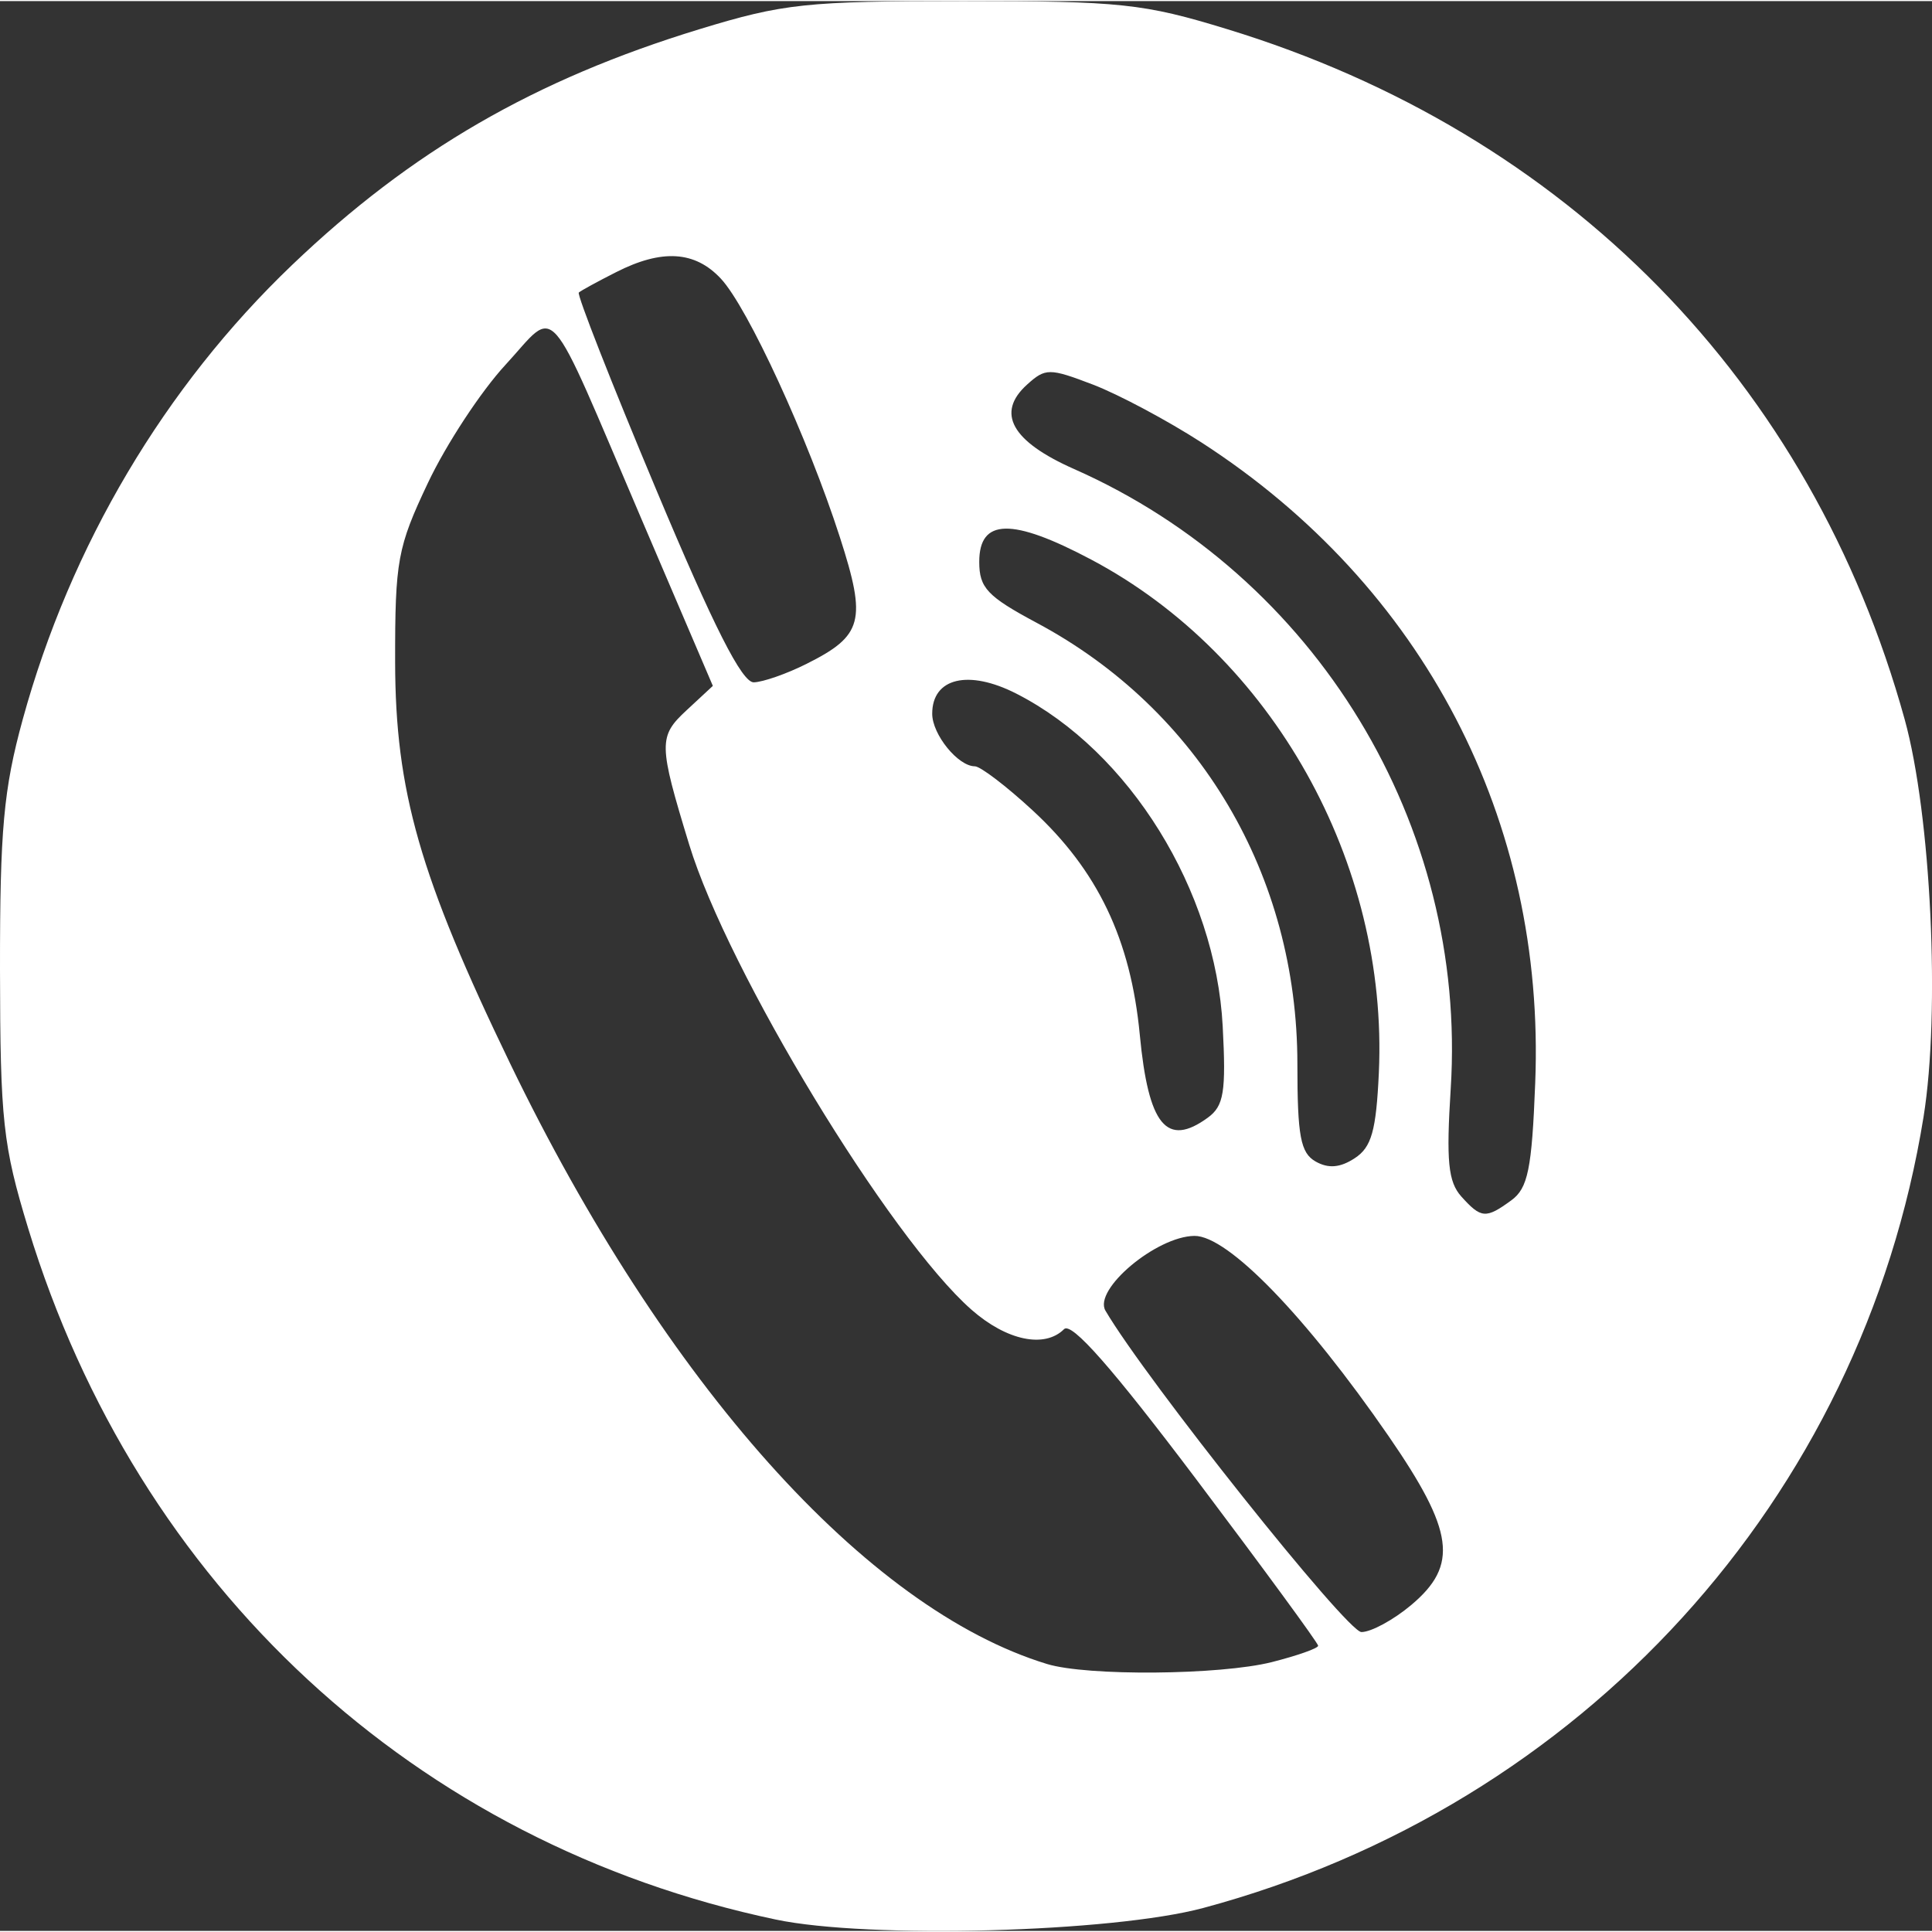 <?xml version="1.0" encoding="utf-8"?>
<!-- Generator: Adobe Illustrator 23.0.0, SVG Export Plug-In . SVG Version: 6.00 Build 0)  -->
<svg version="1.1" id="svg3336" xmlns="http://www.w3.org/2000/svg" xmlns:xlink="http://www.w3.org/1999/xlink" x="0px" y="0px"
	 viewBox="0 0 185.22 185.01" style="enable-background:new 0 0 185.22 185.01;" xml:space="preserve" width="25" height="25">
<rect x="0" y="0" width="185.22" height="185.01" fill="#333333" stroke="none"/>
<style type="text/css">
	.st0{fill:#FFFFFF;}
</style>
<path id="path3346" class="st0" d="M74.37,183.92c-34.53-7.28-61.2-31.95-71.67-66.27C0.28,109.7,0.02,107.33,0,92.86
	c-0.01-13.42,0.34-17.29,2.18-24C6.76,52.2,15.78,36.98,28,25.3C39.43,14.37,51.26,7.52,67.07,2.69C75.09,0.24,77.3,0,92.36,0
	s17.27,0.23,25.29,2.69c32.58,9.96,56,33.82,64.95,66.17c2.53,9.14,3.43,28.07,1.81,38.11c-5.91,36.63-32.73,66.09-69.05,75.84
	C106.63,185.16,83.25,185.79,74.37,183.92L74.37,183.92z M121.93,159.24c2.44-0.62,4.44-1.32,4.44-1.57s-5.25-7.41-11.66-15.92
	c-8.07-10.7-11.98-15.15-12.7-14.43c-1.86,1.86-5.5,1.1-8.87-1.86c-7.84-6.89-23.36-32.45-27.07-44.6
	c-2.95-9.66-2.96-10.36-0.24-12.88l2.51-2.33l-6.82-15.94c-9.35-21.86-8-20.33-13.06-14.84c-2.35,2.54-5.69,7.63-7.43,11.31
	c-2.93,6.19-3.16,7.45-3.15,17.18c0.02,12.38,2.36,20.56,11.03,38.5c14.83,30.68,34.13,52.27,51.46,57.56
	C104.22,160.6,116.97,160.49,121.93,159.24z M135.29,153.77c4.56-3.83,4.12-7.07-2.17-16.2c-7.94-11.51-15.41-19.22-18.61-19.19
	c-3.64,0.04-9.72,5.14-8.53,7.17c3.88,6.61,23.15,30.81,24.54,30.81C131.45,156.36,133.6,155.19,135.29,153.77z M144.89,114.97
	c1.59-1.16,1.97-2.99,2.29-11.25c1-25.19-10.69-47.63-31.97-61.39c-3.28-2.12-7.97-4.62-10.42-5.56c-4.19-1.6-4.56-1.6-6.33,0
	c-3,2.71-1.48,5.44,4.51,8.09c23.2,10.26,37.71,34.13,36.11,59.39c-0.44,6.96-0.25,8.94,1.02,10.36
	C142,116.72,142.45,116.75,144.89,114.97L144.89,114.97z M132.19,102.74c0.92-20.14-10.21-40-27.58-49.2
	c-7.59-4.02-10.73-3.96-10.73,0.22c0,2.49,0.77,3.31,5.5,5.84c15.62,8.34,25,24.21,25,42.3c0,6.92,0.3,8.53,1.75,9.35
	c1.22,0.69,2.35,0.6,3.75-0.32C131.49,109.88,131.93,108.31,132.19,102.74L132.19,102.74z M115.8,107.04
	c1.53-1.12,1.75-2.46,1.42-8.75c-0.68-13.03-8.95-26.37-19.77-31.89c-4.6-2.35-8.08-1.52-8.08,1.92c0,1.99,2.48,5.04,4.09,5.04
	c0.52,0,3.01,1.89,5.52,4.21c6.25,5.76,9.42,12.38,10.29,21.52C110.1,107.8,111.85,109.92,115.8,107.04L115.8,107.04z M77.28,63.56
	c5.45-2.72,5.83-4.13,3.24-12.16c-3.05-9.47-8.83-22.03-11.41-24.79c-2.48-2.66-5.65-2.86-10.05-0.62
	c-1.76,0.89-3.37,1.77-3.57,1.95s3.13,8.67,7.41,18.87c5.52,13.17,8.24,18.54,9.37,18.5C73.16,65.28,75.4,64.5,77.28,63.56z"/>
</svg>
